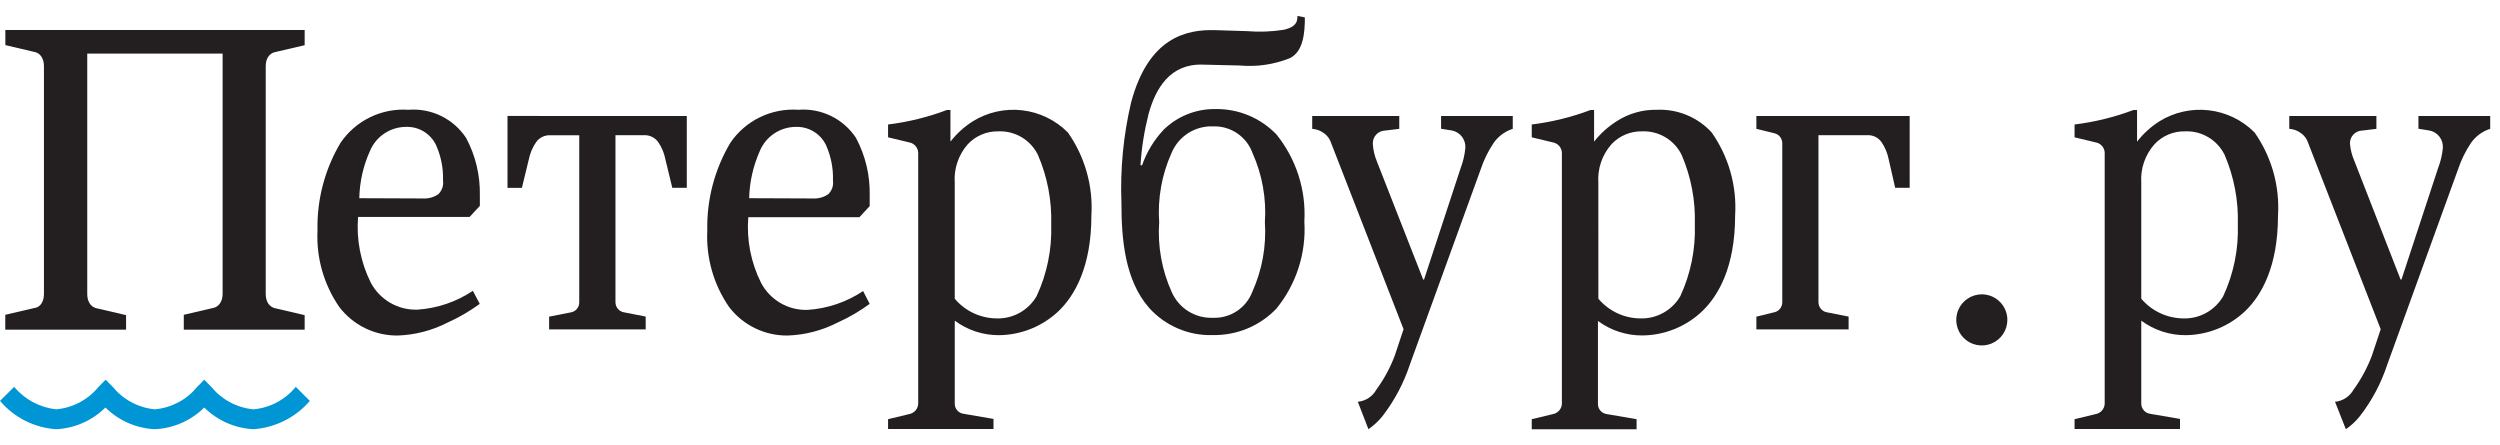 <svg width="146" height="26" viewBox="0 0 146 26" fill="none" xmlns="http://www.w3.org/2000/svg">
<path d="M17.792 1.752V2.64L16.078 3.04C15.924 3.066 15.519 3.214 15.519 3.887V17.152C15.519 17.824 15.924 17.973 16.078 18.004L17.792 18.404V19.251H10.733V18.384L12.452 17.984C12.601 17.953 13.001 17.804 13.001 17.132V3.132H5.095V17.152C5.095 17.824 5.495 17.973 5.649 18.004L7.363 18.404V19.251H0.308V18.384L2.022 17.984C2.171 17.974 2.566 17.825 2.566 17.153V3.881C2.566 3.209 2.161 3.06 2.012 3.034L0.312 2.634V1.752H17.792Z" fill="#231F20"/>
<path d="M28.017 17.746C27.425 18.177 26.791 18.546 26.124 18.846C25.218 19.308 24.221 19.564 23.205 19.595C22.549 19.599 21.902 19.45 21.313 19.161C20.725 18.872 20.212 18.45 19.814 17.928C18.911 16.621 18.464 15.052 18.542 13.465C18.5 11.662 18.967 9.884 19.891 8.335C20.326 7.697 20.92 7.183 21.615 6.846C22.31 6.508 23.081 6.358 23.852 6.411C24.51 6.358 25.17 6.483 25.763 6.773C26.356 7.063 26.86 7.507 27.223 8.058C27.771 9.085 28.046 10.235 28.023 11.398V12.024L27.423 12.67H20.911C20.805 13.993 21.063 15.32 21.655 16.508C21.916 16.999 22.31 17.407 22.791 17.686C23.273 17.964 23.823 18.102 24.379 18.083C25.536 18.007 26.652 17.628 27.616 16.983L28.017 17.746ZM24.677 11.59C25.004 11.613 25.33 11.525 25.6 11.339C25.705 11.236 25.784 11.111 25.832 10.972C25.879 10.832 25.893 10.684 25.872 10.539C25.895 9.834 25.758 9.132 25.472 8.487C25.318 8.157 25.071 7.879 24.761 7.688C24.451 7.496 24.092 7.4 23.728 7.41C23.276 7.408 22.834 7.54 22.456 7.789C22.079 8.038 21.784 8.393 21.609 8.81C21.215 9.68 21.002 10.62 20.983 11.575L24.677 11.59Z" fill="#231F20"/>
<path d="M50.79 17.746C50.199 18.178 49.565 18.547 48.897 18.846C47.992 19.309 46.995 19.565 45.978 19.595C45.321 19.6 44.672 19.452 44.081 19.162C43.491 18.873 42.977 18.451 42.578 17.928C41.675 16.621 41.228 15.052 41.306 13.465C41.266 11.662 41.734 9.885 42.655 8.335C43.091 7.696 43.686 7.182 44.382 6.845C45.078 6.507 45.849 6.358 46.621 6.411C47.278 6.358 47.937 6.483 48.53 6.771C49.122 7.06 49.627 7.502 49.99 8.052C50.541 9.085 50.817 10.242 50.79 11.412V12.038L50.19 12.684H43.7C43.594 14.008 43.853 15.335 44.449 16.522C44.709 17.013 45.101 17.422 45.582 17.7C46.063 17.979 46.613 18.116 47.168 18.097C48.325 18.021 49.441 17.642 50.405 16.997L50.79 17.746ZM47.45 11.59C47.777 11.613 48.103 11.525 48.373 11.339C48.478 11.236 48.557 11.111 48.605 10.972C48.652 10.832 48.666 10.684 48.645 10.539C48.668 9.834 48.531 9.132 48.245 8.487C48.089 8.157 47.841 7.88 47.53 7.689C47.22 7.498 46.861 7.401 46.496 7.41C46.044 7.408 45.602 7.54 45.224 7.789C44.847 8.038 44.552 8.393 44.377 8.81C43.988 9.681 43.775 10.621 43.751 11.575L47.45 11.59Z" fill="#231F20"/>
<path d="M40.109 6.775V10.967H39.262L38.862 9.32C38.794 8.952 38.649 8.602 38.436 8.294C38.343 8.165 38.219 8.061 38.076 7.991C37.932 7.921 37.774 7.888 37.615 7.894H35.943V17.642C35.941 17.787 35.992 17.928 36.087 18.038C36.181 18.149 36.312 18.221 36.456 18.242L37.708 18.488V19.237H32.068V18.493L33.315 18.247C33.459 18.228 33.592 18.156 33.687 18.045C33.781 17.935 33.832 17.793 33.828 17.647V7.899H32.131C31.972 7.892 31.813 7.925 31.67 7.995C31.526 8.065 31.403 8.169 31.31 8.299C31.098 8.608 30.951 8.957 30.879 9.325L30.479 10.972H29.638V6.772L40.109 6.775Z" fill="#231F20"/>
<path d="M55.506 6.426V8.273C55.867 7.805 56.307 7.404 56.806 7.088C57.669 6.552 58.688 6.323 59.697 6.441C60.706 6.558 61.645 7.014 62.362 7.734C63.359 9.15 63.844 10.863 63.737 12.592C63.737 15.583 62.762 17.256 61.837 18.153C60.902 19.047 59.663 19.555 58.369 19.574C57.429 19.586 56.512 19.288 55.758 18.727V23.565C55.754 23.711 55.805 23.853 55.899 23.963C55.994 24.074 56.127 24.146 56.271 24.165L58.02 24.465V25.055H51.863V24.48L53.11 24.18C53.25 24.151 53.376 24.076 53.469 23.968C53.562 23.859 53.616 23.723 53.623 23.58V8.919C53.618 8.776 53.564 8.639 53.471 8.53C53.378 8.421 53.251 8.347 53.11 8.319L51.863 8.019V7.27C53.038 7.126 54.193 6.842 55.3 6.423L55.506 6.426ZM55.757 17.446C56.054 17.798 56.423 18.083 56.839 18.281C57.254 18.479 57.708 18.586 58.168 18.595C58.644 18.614 59.116 18.504 59.534 18.275C59.952 18.046 60.299 17.707 60.538 17.295C61.148 15.986 61.439 14.552 61.39 13.109C61.433 11.714 61.168 10.327 60.615 9.046C60.405 8.616 60.073 8.256 59.661 8.012C59.249 7.768 58.775 7.649 58.296 7.671C57.964 7.665 57.635 7.728 57.329 7.857C57.023 7.986 56.748 8.178 56.521 8.42C56.25 8.727 56.043 9.084 55.912 9.472C55.781 9.859 55.728 10.269 55.757 10.677V17.446Z" fill="#231F20"/>
<path d="M79.296 23.464C79.52 23.442 79.736 23.367 79.924 23.244C80.113 23.12 80.269 22.953 80.378 22.756C80.826 22.145 81.189 21.475 81.455 20.765L81.968 19.226L77.731 8.335C77.665 8.133 77.542 7.955 77.377 7.822C77.166 7.647 76.906 7.542 76.633 7.522V6.775H81.717V7.524L80.896 7.624C80.797 7.626 80.7 7.648 80.61 7.688C80.519 7.728 80.438 7.786 80.371 7.859C80.303 7.931 80.251 8.016 80.217 8.109C80.183 8.202 80.168 8.3 80.173 8.399C80.192 8.743 80.268 9.081 80.399 9.399L83.113 16.325H83.164L85.303 9.815C85.446 9.439 85.538 9.046 85.575 8.645C85.593 8.407 85.522 8.17 85.376 7.981C85.231 7.792 85.02 7.663 84.785 7.619L84.159 7.519V6.775H88.345V7.524C87.892 7.669 87.499 7.96 87.227 8.35C86.907 8.827 86.654 9.344 86.473 9.889L82.338 21.285C81.979 22.374 81.438 23.394 80.738 24.302C80.502 24.594 80.225 24.851 79.917 25.066" fill="#231F20"/>
<path d="M136.366 23.464C136.59 23.442 136.805 23.366 136.994 23.242C137.182 23.119 137.338 22.952 137.448 22.756C137.893 22.143 138.253 21.474 138.52 20.765L139.033 19.226L134.791 8.335C134.727 8.133 134.603 7.954 134.437 7.822C134.227 7.645 133.967 7.54 133.693 7.522V6.775H138.782V7.524L137.961 7.624C137.862 7.626 137.765 7.648 137.675 7.688C137.584 7.728 137.503 7.786 137.436 7.859C137.368 7.931 137.316 8.016 137.282 8.109C137.248 8.202 137.233 8.3 137.238 8.399C137.269 8.744 137.356 9.082 137.495 9.399L140.195 16.325H140.246L142.385 9.815C142.532 9.44 142.625 9.046 142.662 8.645C142.681 8.405 142.609 8.167 142.461 7.977C142.313 7.787 142.099 7.659 141.862 7.619L141.236 7.519V6.775H145.428V7.524C144.972 7.667 144.577 7.958 144.304 8.35C143.984 8.827 143.731 9.344 143.55 9.889L139.419 21.285C139.062 22.375 138.521 23.395 137.819 24.302C137.585 24.596 137.309 24.854 136.998 25.066" fill="#231F20"/>
<path d="M93.094 6.426V8.273C93.459 7.806 93.901 7.405 94.402 7.088C95.106 6.628 95.932 6.392 96.772 6.411C97.368 6.386 97.962 6.492 98.513 6.72C99.063 6.949 99.558 7.295 99.961 7.734C100.957 9.151 101.44 10.864 101.331 12.592C101.331 15.583 100.356 17.256 99.431 18.153C98.492 19.059 97.242 19.573 95.937 19.59C94.996 19.601 94.076 19.304 93.32 18.743V23.581C93.316 23.727 93.367 23.869 93.461 23.979C93.556 24.09 93.689 24.162 93.833 24.181L95.577 24.481V25.071H89.454V24.481L90.701 24.181C90.841 24.153 90.968 24.078 91.061 23.969C91.154 23.861 91.208 23.724 91.214 23.581V8.919C91.209 8.776 91.155 8.639 91.062 8.53C90.969 8.421 90.842 8.347 90.701 8.319L89.454 8.019V7.27C90.629 7.126 91.783 6.841 92.891 6.423L93.094 6.426ZM93.345 17.446C93.643 17.798 94.012 18.083 94.429 18.281C94.846 18.48 95.3 18.586 95.761 18.595C96.237 18.614 96.709 18.504 97.127 18.275C97.544 18.046 97.892 17.707 98.131 17.295C98.737 15.985 99.027 14.551 98.978 13.109C99.022 11.715 98.76 10.328 98.208 9.046C97.997 8.616 97.665 8.257 97.253 8.013C96.841 7.769 96.367 7.65 95.889 7.671C95.557 7.664 95.228 7.728 94.922 7.857C94.616 7.986 94.341 8.178 94.114 8.42C93.841 8.727 93.632 9.086 93.499 9.476C93.367 9.866 93.314 10.278 93.344 10.688L93.345 17.446Z" fill="#231F20"/>
<path d="M124.804 6.426V8.273C125.167 7.807 125.606 7.406 126.104 7.088C126.968 6.552 127.987 6.324 128.997 6.441C130.007 6.558 130.947 7.014 131.665 7.734C132.661 9.151 133.144 10.864 133.035 12.592C133.035 15.583 132.06 17.256 131.135 18.153C130.201 19.046 128.964 19.553 127.672 19.574C126.729 19.585 125.808 19.288 125.05 18.727V23.565C125.049 23.71 125.1 23.851 125.194 23.961C125.288 24.072 125.419 24.144 125.563 24.165L127.312 24.465V25.055H121.154V24.48L122.401 24.18C122.541 24.152 122.668 24.077 122.761 23.968C122.854 23.86 122.908 23.723 122.914 23.58V8.919C122.91 8.776 122.856 8.638 122.763 8.529C122.67 8.42 122.542 8.346 122.401 8.319L121.154 8.019V7.27C122.331 7.126 123.486 6.841 124.596 6.423L124.804 6.426ZM125.05 17.446C125.35 17.798 125.72 18.082 126.138 18.28C126.555 18.478 127.01 18.586 127.472 18.595C127.947 18.615 128.419 18.504 128.836 18.275C129.253 18.046 129.599 17.707 129.837 17.295C130.446 15.986 130.738 14.552 130.689 13.109C130.731 11.715 130.468 10.328 129.919 9.046C129.708 8.615 129.375 8.256 128.962 8.012C128.549 7.767 128.074 7.649 127.595 7.671C127.264 7.664 126.935 7.728 126.63 7.857C126.325 7.986 126.051 8.178 125.825 8.42C125.552 8.726 125.343 9.083 125.21 9.47C125.077 9.858 125.023 10.268 125.05 10.677V17.446Z" fill="#231F20"/>
<path d="M111.525 6.775V10.967H110.678L110.303 9.32C110.233 8.952 110.088 8.603 109.877 8.294C109.784 8.165 109.66 8.06 109.517 7.991C109.374 7.921 109.215 7.888 109.056 7.894H106.198V17.642C106.196 17.787 106.248 17.928 106.342 18.038C106.436 18.149 106.567 18.221 106.711 18.242L107.958 18.488V19.237H102.572V18.493L103.572 18.247C103.716 18.226 103.847 18.154 103.941 18.043C104.035 17.933 104.087 17.792 104.085 17.647V8.371C104.087 8.226 104.035 8.085 103.941 7.975C103.847 7.864 103.716 7.792 103.572 7.771L102.572 7.525V6.775H111.525Z" fill="#231F20"/>
<path d="M70.98 6.369C70.42 6.36 69.865 6.463 69.345 6.671C68.825 6.878 68.352 7.188 67.953 7.58C67.394 8.176 66.966 8.882 66.696 9.653H66.604C66.667 8.643 66.825 7.642 67.076 6.662C67.476 5.19 68.318 3.707 70.247 3.774L72.397 3.825C73.388 3.915 74.386 3.771 75.311 3.404C76.111 3.024 76.204 1.942 76.204 1.018L75.771 0.931C75.771 1.223 75.74 1.552 74.991 1.736C74.27 1.851 73.538 1.879 72.811 1.818L71.011 1.762C69.267 1.7 67.066 2.198 66.055 5.989C65.606 7.899 65.417 9.861 65.491 11.822C65.491 13.931 65.681 16.352 67.107 17.978C67.575 18.5 68.151 18.912 68.796 19.187C69.44 19.462 70.137 19.592 70.837 19.568C71.526 19.58 72.211 19.45 72.848 19.185C73.484 18.92 74.059 18.526 74.537 18.029C75.705 16.6 76.289 14.782 76.174 12.94C76.283 11.098 75.7 9.282 74.54 7.847C74.08 7.37 73.526 6.992 72.914 6.738C72.301 6.483 71.643 6.358 70.98 6.369ZM73.135 17.045C72.958 17.506 72.641 17.9 72.228 18.171C71.816 18.443 71.329 18.578 70.835 18.558C70.327 18.579 69.825 18.446 69.395 18.176C68.964 17.905 68.626 17.511 68.424 17.045C67.849 15.772 67.599 14.376 67.696 12.982C67.599 11.588 67.849 10.192 68.425 8.919C68.624 8.448 68.961 8.048 69.393 7.773C69.824 7.498 70.329 7.361 70.84 7.38C71.337 7.362 71.826 7.501 72.239 7.777C72.652 8.053 72.968 8.453 73.14 8.919C73.713 10.193 73.964 11.588 73.869 12.982C73.961 14.377 73.709 15.772 73.134 17.046L73.135 17.045Z" fill="#231F20"/>
<path d="M117.23 18.682C117.23 18.977 117.142 19.266 116.978 19.512C116.814 19.757 116.581 19.948 116.308 20.061C116.036 20.174 115.735 20.204 115.446 20.146C115.156 20.089 114.89 19.947 114.681 19.738C114.473 19.529 114.33 19.263 114.273 18.973C114.215 18.684 114.245 18.384 114.358 18.111C114.471 17.838 114.662 17.605 114.908 17.441C115.153 17.277 115.442 17.189 115.737 17.189C116.133 17.189 116.513 17.346 116.793 17.626C117.073 17.906 117.23 18.286 117.23 18.682Z" fill="#231F20"/>
<path d="M11.928 23.802C11.157 24.563 10.132 25.013 9.05 25.066C7.962 25.017 6.931 24.565 6.156 23.799C5.387 24.563 4.361 25.015 3.278 25.066C2.649 25.024 2.034 24.856 1.471 24.572C0.908 24.288 0.408 23.893 0 23.412H0L0.826 22.591C1.445 23.332 2.328 23.803 3.289 23.904C3.767 23.86 4.231 23.721 4.655 23.496C5.079 23.27 5.453 22.963 5.757 22.591L6.167 22.175L6.583 22.591C6.887 22.962 7.261 23.27 7.685 23.495C8.108 23.721 8.572 23.86 9.05 23.905C9.528 23.86 9.992 23.721 10.416 23.496C10.839 23.271 11.214 22.963 11.518 22.592L11.928 22.176L12.338 22.592C12.642 22.963 13.017 23.271 13.44 23.496C13.864 23.721 14.328 23.86 14.806 23.905C15.284 23.861 15.748 23.722 16.172 23.497C16.596 23.271 16.97 22.964 17.274 22.592L18.095 23.413C17.683 23.892 17.18 24.284 16.616 24.568C16.051 24.852 15.436 25.021 14.806 25.066C13.723 25.013 12.698 24.562 11.928 23.799V23.802Z" fill="#0096D6"/>
</svg>
